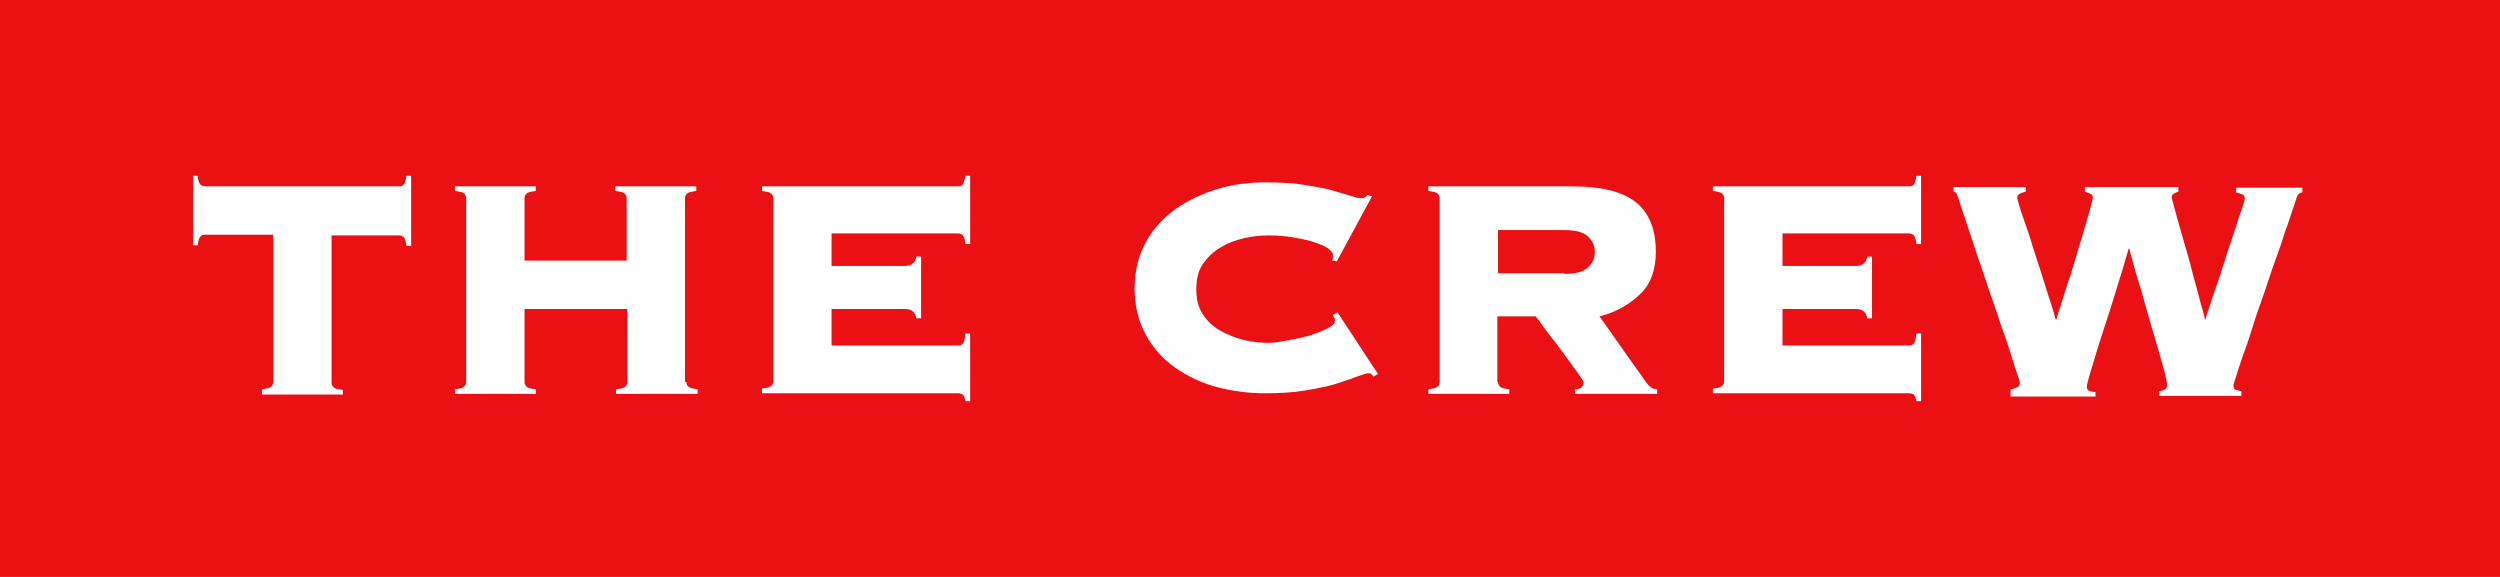 <?xml version="1.0" encoding="utf-8"?>
<!-- Generator: Adobe Illustrator 21.1.0, SVG Export Plug-In . SVG Version: 6.00 Build 0)  -->
<svg version="1.1" id="Layer_1" xmlns="http://www.w3.org/2000/svg" xmlns:xlink="http://www.w3.org/1999/xlink" x="0px" y="0px"
	 viewBox="0 0 377 87" style="enable-background:new 0 0 377 87;" xml:space="preserve">
<style type="text/css">
	.st0{fill:#EA1013;}
	.st1{fill:#FFFFFF;}
</style>
<rect x="-0.5" y="-0.5" class="st0" width="377.5" height="88"/>
<g>
	<path class="st1" d="M39.5,58.7c0.8-0.1,1.2-0.2,1.4-0.4c0.2-0.2,0.3-0.4,0.3-0.7V35.4H30.9c-0.3,0-0.6,0.1-0.7,0.3
		c-0.2,0.2-0.3,0.7-0.4,1.3h-0.7V26.5h0.7c0.1,0.7,0.2,1.1,0.4,1.3c0.2,0.2,0.4,0.3,0.7,0.3h29.3c0.3,0,0.6-0.1,0.7-0.3
		c0.2-0.2,0.3-0.7,0.4-1.3H62v10.6h-0.7c-0.1-0.7-0.2-1.1-0.4-1.3c-0.2-0.2-0.4-0.3-0.7-0.3H50v22.2c0,0.3,0.1,0.5,0.3,0.7
		c0.2,0.2,0.6,0.3,1.4,0.4v0.7H39.5V58.7z"/>
	<path class="st1" d="M103.5,57.6c0,0.3,0.1,0.5,0.3,0.7c0.2,0.2,0.6,0.3,1.4,0.4v0.7H92.9v-0.7c0.8-0.1,1.2-0.2,1.4-0.4
		c0.2-0.2,0.3-0.4,0.3-0.7v-11H79.1v11c0,0.3,0.1,0.5,0.3,0.7c0.2,0.2,0.6,0.3,1.4,0.4v0.7H68.6v-0.7c0.8-0.1,1.2-0.2,1.4-0.4
		c0.2-0.2,0.3-0.4,0.3-0.7V29.9c0-0.3-0.1-0.5-0.3-0.7c-0.2-0.2-0.6-0.3-1.4-0.4v-0.7h12.2v0.7c-0.8,0.1-1.2,0.2-1.4,0.4
		c-0.2,0.2-0.3,0.4-0.3,0.7v9.4h15.4v-9.4c0-0.3-0.1-0.5-0.3-0.7c-0.2-0.2-0.6-0.3-1.4-0.4v-0.7h12.2v0.7c-0.8,0.1-1.2,0.2-1.4,0.4
		c-0.2,0.2-0.3,0.4-0.3,0.7V57.6z"/>
	<path class="st1" d="M138.2,48c-0.1-0.4-0.2-0.7-0.5-1c-0.3-0.3-0.7-0.4-1.3-0.4h-11v5.5h19.1c0.3,0,0.6-0.1,0.7-0.3
		c0.2-0.2,0.3-0.7,0.4-1.5h0.7v10.2h-0.7c-0.1-0.5-0.2-0.8-0.4-1c-0.2-0.1-0.4-0.2-0.7-0.2h-29.6v-0.7c0.8-0.1,1.2-0.2,1.4-0.4
		c0.2-0.2,0.3-0.4,0.3-0.7V29.9c0-0.3-0.1-0.5-0.3-0.7c-0.2-0.2-0.6-0.3-1.4-0.4v-0.7h29.6c0.3,0,0.6-0.1,0.7-0.3s0.3-0.7,0.4-1.3
		h0.7v10.3h-0.7c-0.1-0.7-0.2-1.1-0.4-1.3c-0.2-0.2-0.4-0.3-0.7-0.3h-19.1v4.9h11c0.6,0,1-0.1,1.3-0.4c0.3-0.3,0.4-0.6,0.5-1h0.7V48
		H138.2z"/>
	<path class="st1" d="M200.9,39.3c0-0.1,0.1-0.2,0.1-0.4c0-0.1,0-0.3,0-0.5c0-0.3-0.3-0.6-0.8-1c-0.5-0.3-1.2-0.6-2.1-0.9
		c-0.9-0.3-1.9-0.5-3.1-0.7c-1.1-0.2-2.4-0.3-3.6-0.3c-1.2,0-2.4,0.1-3.7,0.4c-1.3,0.3-2.5,0.7-3.6,1.4c-1.1,0.6-2,1.5-2.7,2.5
		c-0.7,1-1,2.3-1,3.8c0,1.5,0.3,2.8,1,3.8c0.7,1.1,1.6,1.9,2.7,2.5c1.1,0.6,2.3,1.1,3.6,1.4c1.3,0.3,2.6,0.4,3.7,0.4
		c0.5,0,1.3-0.1,2.4-0.3c1.1-0.2,2.2-0.4,3.3-0.7c1.1-0.3,2.1-0.7,2.9-1.1c0.9-0.4,1.3-0.8,1.3-1.2c0-0.2,0-0.4-0.1-0.5
		c-0.1-0.1-0.2-0.3-0.2-0.4l0.7-0.4l6.1,9.3l-0.7,0.4c-0.1-0.2-0.2-0.3-0.3-0.4c-0.1-0.1-0.3-0.1-0.5-0.1c-0.3,0-0.8,0.2-1.7,0.5
		c-0.8,0.3-1.9,0.7-3.2,1.1c-1.3,0.4-2.9,0.7-4.7,1c-1.8,0.3-3.8,0.4-6,0.4c-2.4,0-4.7-0.3-7.1-0.9c-2.3-0.6-4.4-1.6-6.3-2.9
		c-1.9-1.3-3.4-3-4.5-5c-1.1-2-1.7-4.3-1.7-7c0-2.7,0.6-5,1.7-7c1.1-2,2.7-3.7,4.5-5c1.9-1.3,4-2.3,6.3-3s4.7-1,7.1-1
		s4.4,0.1,6.1,0.4c1.7,0.3,3.2,0.5,4.4,0.9c1.1,0.3,2,0.6,2.7,0.8c0.6,0.2,1.1,0.3,1.4,0.3c0.4,0,0.7-0.2,0.9-0.5l0.7,0.2l-5.3,9.8
		L200.9,39.3z"/>
	<path class="st1" d="M225.9,57.6c0,0.3,0.1,0.5,0.3,0.7c0.2,0.2,0.6,0.3,1.4,0.4v0.7h-12.2v-0.7c0.8-0.1,1.2-0.2,1.4-0.4
		c0.2-0.2,0.3-0.4,0.3-0.7V29.9c0-0.3-0.1-0.5-0.3-0.7c-0.2-0.2-0.6-0.3-1.4-0.4v-0.7h21.7c4.4,0,7.6,0.8,9.6,2.4c2,1.6,3,4.1,3,7.5
		c0,2.7-0.8,4.9-2.4,6.4c-1.6,1.5-3.6,2.7-6.1,3.3l7,9.9c0.5,0.7,1,1.1,1.7,1.1v0.7h-12.4v-0.7c0.9,0,1.3-0.4,1.3-1.1
		c0-0.1-0.2-0.4-0.5-0.8c-0.3-0.5-0.7-1-1.2-1.7c-0.5-0.7-1-1.4-1.6-2.2c-0.6-0.8-1.1-1.5-1.7-2.2c-0.5-0.7-1-1.3-1.4-1.9
		c-0.4-0.6-0.7-0.9-0.8-1.1h-5.8V57.6z M235.9,41.3c1.7,0,2.9-0.3,3.6-1c0.7-0.7,1-1.4,1-2.3s-0.3-1.6-1-2.3c-0.7-0.7-1.9-1-3.6-1
		h-10v6.5H235.9z"/>
	<path class="st1" d="M281.6,48c-0.1-0.4-0.2-0.7-0.5-1c-0.3-0.3-0.7-0.4-1.3-0.4h-11v5.5h19.1c0.3,0,0.6-0.1,0.7-0.3
		c0.2-0.2,0.3-0.7,0.4-1.5h0.7v10.2h-0.7c-0.1-0.5-0.2-0.8-0.4-1c-0.2-0.1-0.4-0.2-0.7-0.2h-29.6v-0.7c0.8-0.1,1.2-0.2,1.4-0.4
		c0.2-0.2,0.3-0.4,0.3-0.7V29.9c0-0.3-0.1-0.5-0.3-0.7c-0.2-0.2-0.6-0.3-1.4-0.4v-0.7h29.6c0.3,0,0.6-0.1,0.7-0.3
		c0.2-0.2,0.3-0.7,0.4-1.3h0.7v10.3h-0.7c-0.1-0.7-0.2-1.1-0.4-1.3c-0.2-0.2-0.4-0.3-0.7-0.3h-19.1v4.9h11c0.6,0,1-0.1,1.3-0.4
		c0.3-0.3,0.4-0.6,0.5-1h0.7V48H281.6z"/>
	<path class="st1" d="M303.4,58.7c0.3-0.1,0.6-0.2,0.8-0.3c0.2-0.1,0.4-0.3,0.4-0.7c0-0.1-0.1-0.5-0.4-1.3c-0.3-0.8-0.6-1.8-1-3.1
		c-0.4-1.3-0.9-2.8-1.5-4.4c-0.5-1.6-1.1-3.3-1.7-5c-0.6-1.7-1.1-3.4-1.7-5c-0.6-1.7-1-3.2-1.5-4.5c-0.4-1.3-0.8-2.4-1.1-3.3
		c-0.3-0.9-0.4-1.4-0.5-1.5c-0.1-0.4-0.3-0.7-0.6-0.7v-0.7h10.9v0.7c-0.4,0.1-0.7,0.2-0.9,0.3c-0.2,0.1-0.4,0.3-0.4,0.6
		c0,0.1,0.1,0.5,0.3,1.2c0.2,0.7,0.5,1.6,0.9,2.7c0.4,1.1,0.8,2.3,1.2,3.7c0.4,1.3,0.9,2.7,1.3,4c0.4,1.3,0.8,2.6,1.2,3.8
		c0.4,1.2,0.7,2.2,0.9,3h0.1c0.2-0.8,0.5-1.7,0.9-2.9c0.4-1.2,0.7-2.4,1.2-3.7c0.4-1.3,0.8-2.7,1.2-4c0.4-1.3,0.8-2.6,1.1-3.7
		c0.3-1.1,0.6-2,0.8-2.8c0.2-0.7,0.3-1.2,0.3-1.3c0-0.3-0.1-0.5-0.4-0.6c-0.3-0.1-0.6-0.2-0.8-0.3v-0.7h14.1v0.7
		c-0.3,0.1-0.5,0.2-0.7,0.3c-0.2,0.1-0.3,0.3-0.3,0.6c0,0,0.1,0.4,0.3,1.2c0.2,0.8,0.5,1.7,0.8,2.9c0.3,1.1,0.7,2.4,1.1,3.8
		c0.4,1.4,0.8,2.8,1.1,4.1c0.4,1.3,0.7,2.6,1,3.7c0.3,1.1,0.6,2,0.7,2.7h0.1c0.1-0.5,0.3-1.2,0.7-2.3c0.3-1,0.7-2.2,1.2-3.5
		c0.4-1.3,0.9-2.7,1.3-4.1c0.5-1.4,0.9-2.7,1.3-3.9c0.4-1.2,0.7-2.2,1-3c0.3-0.8,0.4-1.3,0.4-1.4c0-0.4-0.1-0.6-0.4-0.7
		c-0.3-0.1-0.5-0.2-0.9-0.3v-0.7h10v0.7c-0.3,0-0.5,0.2-0.7,0.4c-0.1,0.2-0.2,0.5-0.3,0.8c0,0.1-0.2,0.6-0.5,1.5
		c-0.3,0.9-0.6,1.9-1.1,3.2c-0.4,1.3-0.9,2.8-1.5,4.4c-0.6,1.6-1.1,3.3-1.7,5c-0.6,1.7-1.2,3.3-1.7,5c-0.5,1.6-1,3.1-1.5,4.4
		c-0.4,1.3-0.8,2.3-1,3.1c-0.3,0.8-0.4,1.3-0.4,1.3c0,0.4,0.1,0.6,0.4,0.7c0.3,0.1,0.5,0.1,0.8,0.2v0.7h-12.4v-0.7
		c0.8-0.1,1.2-0.4,1.2-0.8c0-0.5-0.2-1.5-0.6-2.9s-0.9-3.2-1.5-5.2c-0.6-2-1.2-4.1-1.8-6.3c-0.7-2.2-1.3-4.3-1.8-6.3h-0.1
		c-0.5,1.7-1.1,3.8-1.8,6c-0.7,2.3-1.4,4.5-2.1,6.6c-0.7,2.1-1.2,3.9-1.7,5.5s-0.7,2.5-0.7,2.7c0,0.6,0.4,0.8,1.3,0.8v0.7h-12.8
		V58.7z"/>
</g>
</svg>
